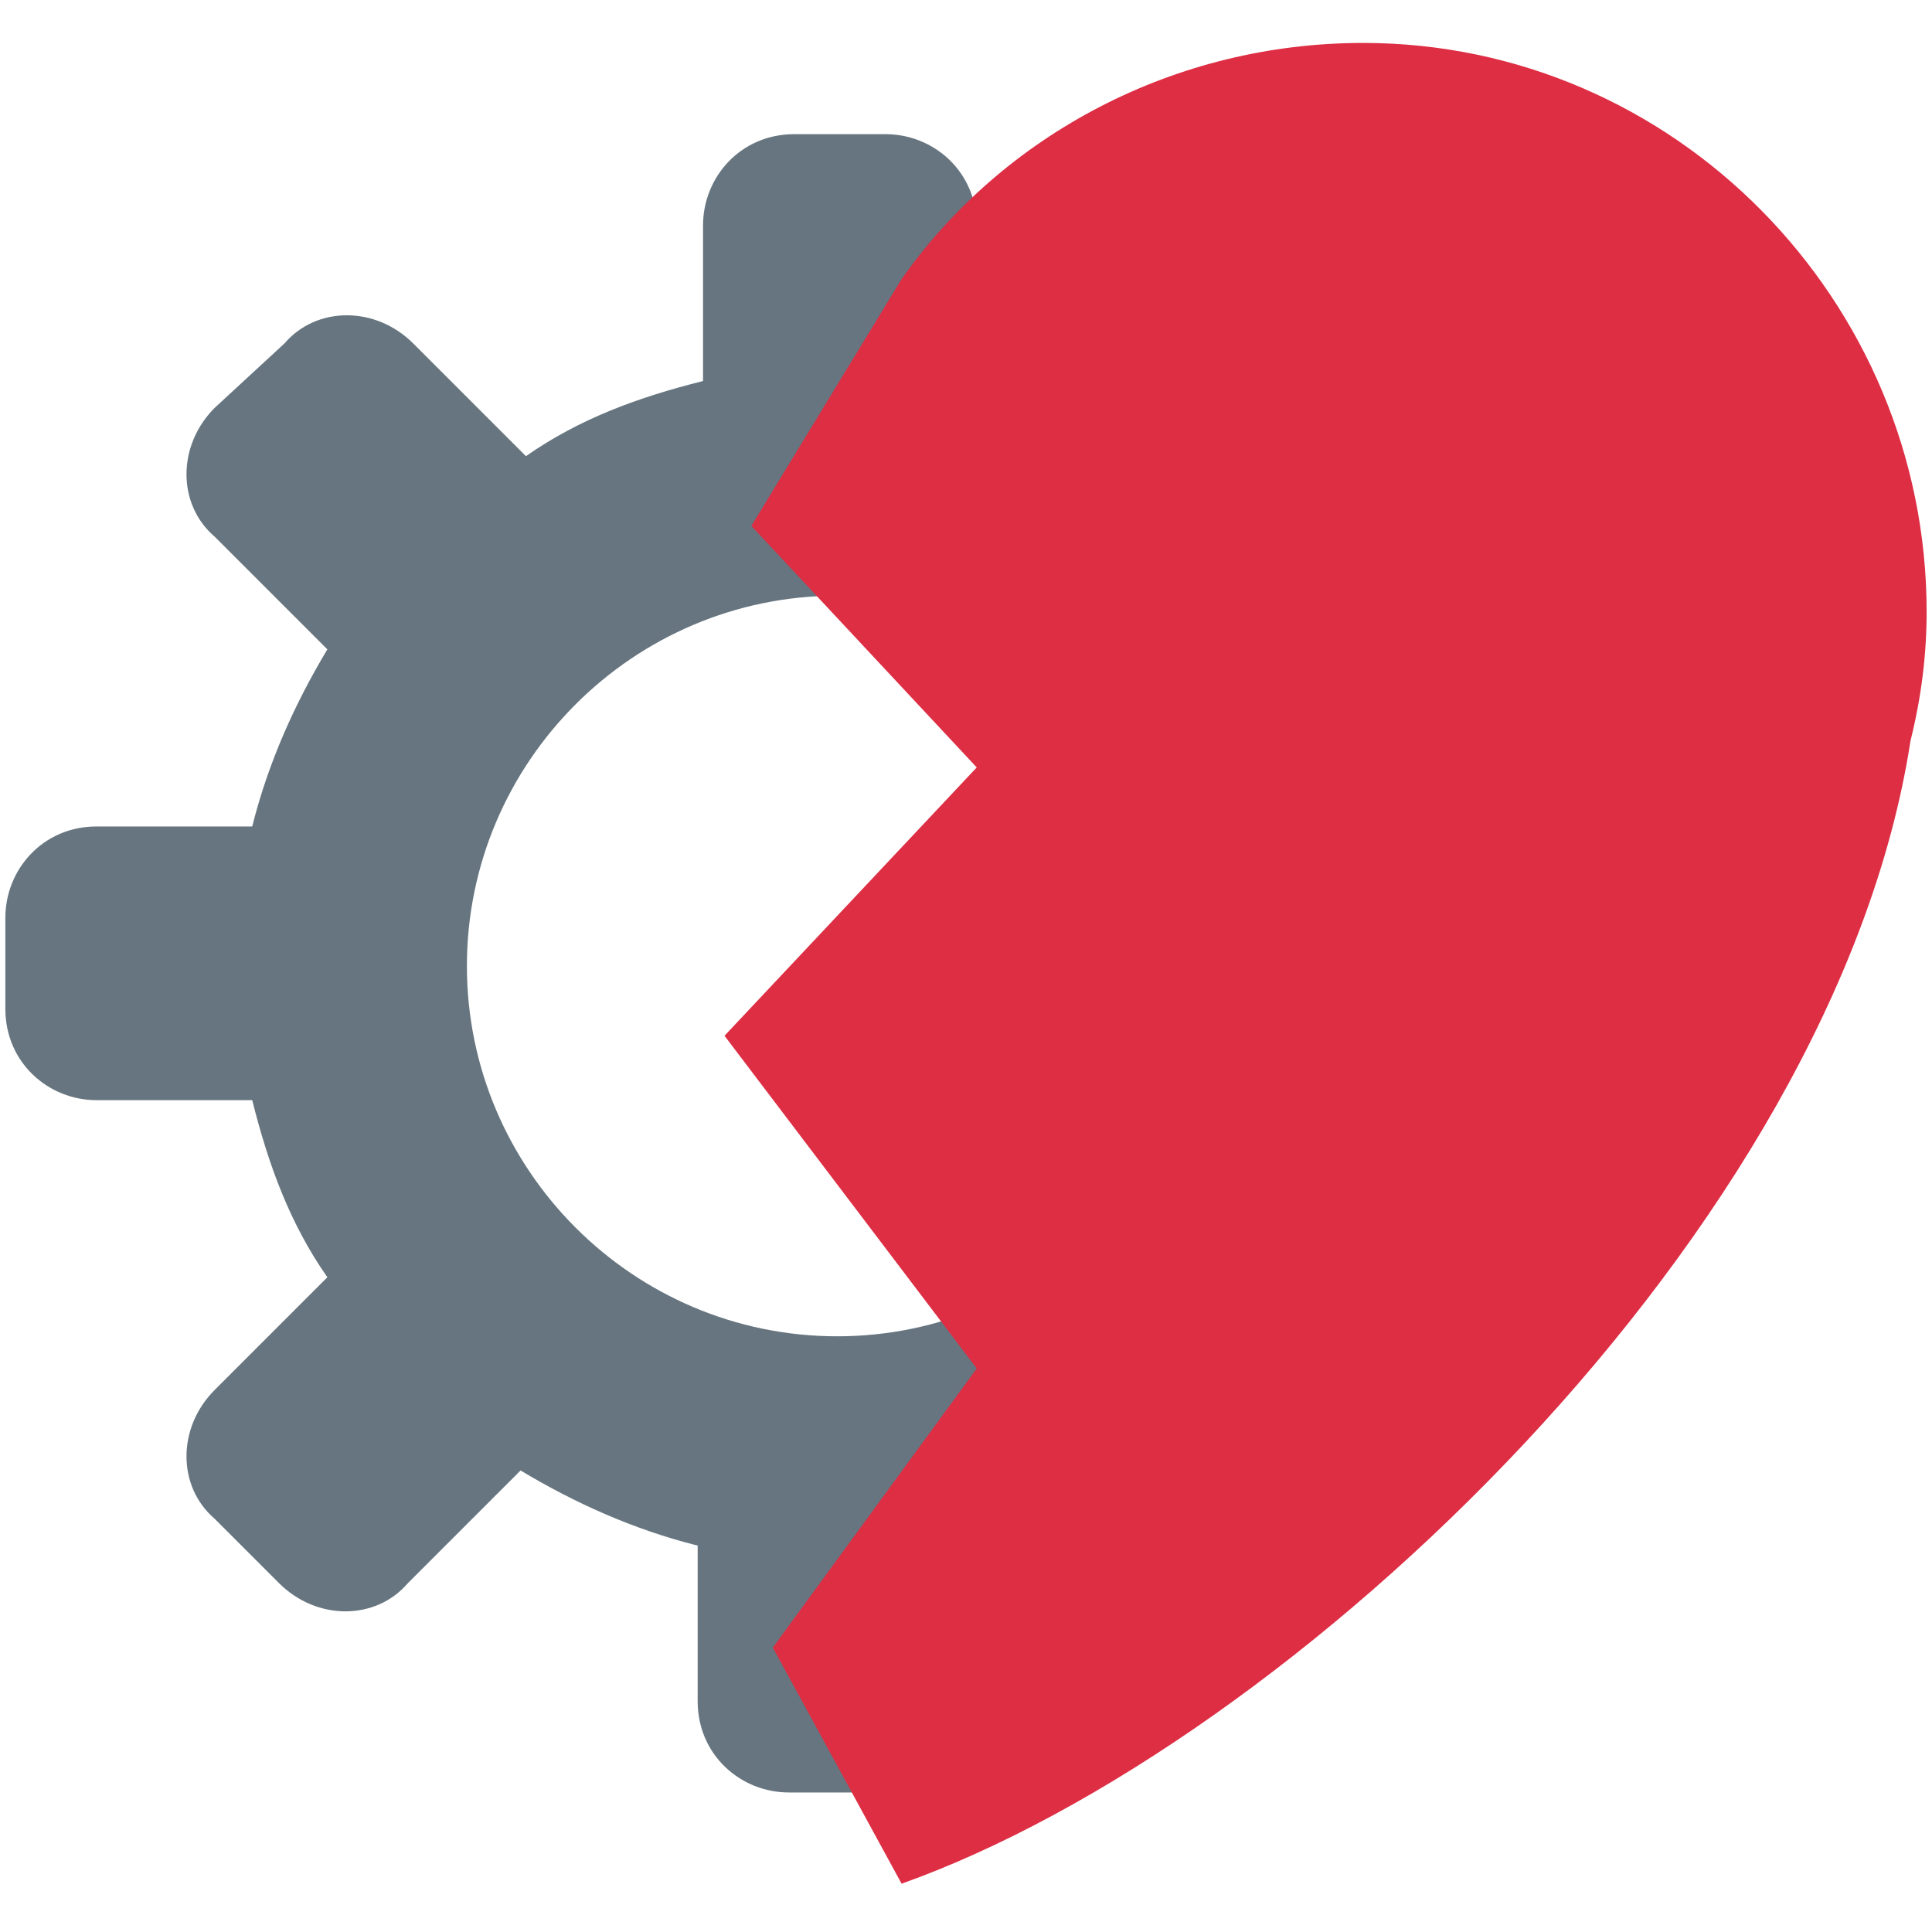 <?xml version="1.0" encoding="utf-8"?>
<!-- Generator: Adobe Illustrator 26.5.0, SVG Export Plug-In . SVG Version: 6.00 Build 0)  -->
<svg version="1.1" xmlns="http://www.w3.org/2000/svg" xmlns:xlink="http://www.w3.org/1999/xlink" x="0px" y="0px"
	 viewBox="0 0 36 36" style="enable-background:new 0 0 36 36;" xml:space="preserve">
<style type="text/css">
	.st0{fill:#66757F;}
	.st1{fill:#DD2E44;}
</style>
<g id="Layer_1">
</g>
<g id="Layer_3">
	<path class="st0" d="M18.2,29.6v-0.7c0.2,0,0.4-0.1,0.5-0.2l5.2-7.9l2.4,0.3c0.1-0.2,0.1-0.4,0.2-0.7h2.9c1,0,1.7-0.8,1.7-1.7v-1.7
		c0-1-0.8-1.7-1.7-1.7h-2.9c-0.3-1.2-0.7-2.3-1.4-3.3l2.1-2.1c0.7-0.7,0.7-1.8,0-2.4L26,6.4c-0.7-0.7-1.8-0.7-2.4,0l-2.1,2.1
		c-1-0.6-2.1-1.1-3.3-1.4V4.2c0-1-0.8-1.7-1.7-1.7h-1.7c-1,0-1.7,0.8-1.7,1.7v2.9c-1.2,0.3-2.3,0.7-3.3,1.4L7.7,6.4
		C7,5.7,5.9,5.7,5.3,6.4L4,7.6c-0.7,0.7-0.7,1.8,0,2.4l2.1,2.1c-0.6,1-1.1,2.1-1.4,3.3H1.8c-1,0-1.7,0.8-1.7,1.7v1.7
		c0,1,0.8,1.7,1.7,1.7h2.9c0.3,1.2,0.7,2.3,1.4,3.3L4,25.9c-0.7,0.7-0.7,1.8,0,2.4l1.2,1.2c0.7,0.7,1.8,0.7,2.4,0l2.1-2.1
		c1,0.6,2.1,1.1,3.3,1.4v2.9c0,1,0.8,1.7,1.7,1.7h1.9L18.2,29.6z M8.7,18c0-3.8,3.1-6.9,6.9-6.9s6.9,3.1,6.9,6.9
		c0,3.8-3.1,6.9-6.9,6.9S8.7,21.8,8.7,18z"/>
</g>
<g id="Layer_2">
	<path class="st1" d="M25.4,0.8c-3.5,0-6.7,1.7-8.6,4.4L14,9.8l4.2,4.5l-4.7,5l4.7,6.2l-3.8,5.2l2.4,4.4
		c7.3-2.6,17.4-12.2,18.8-21.3c0.2-0.8,0.3-1.6,0.3-2.4C35.9,5.6,31.2,0.8,25.4,0.8z"/>
</g>
</svg>
